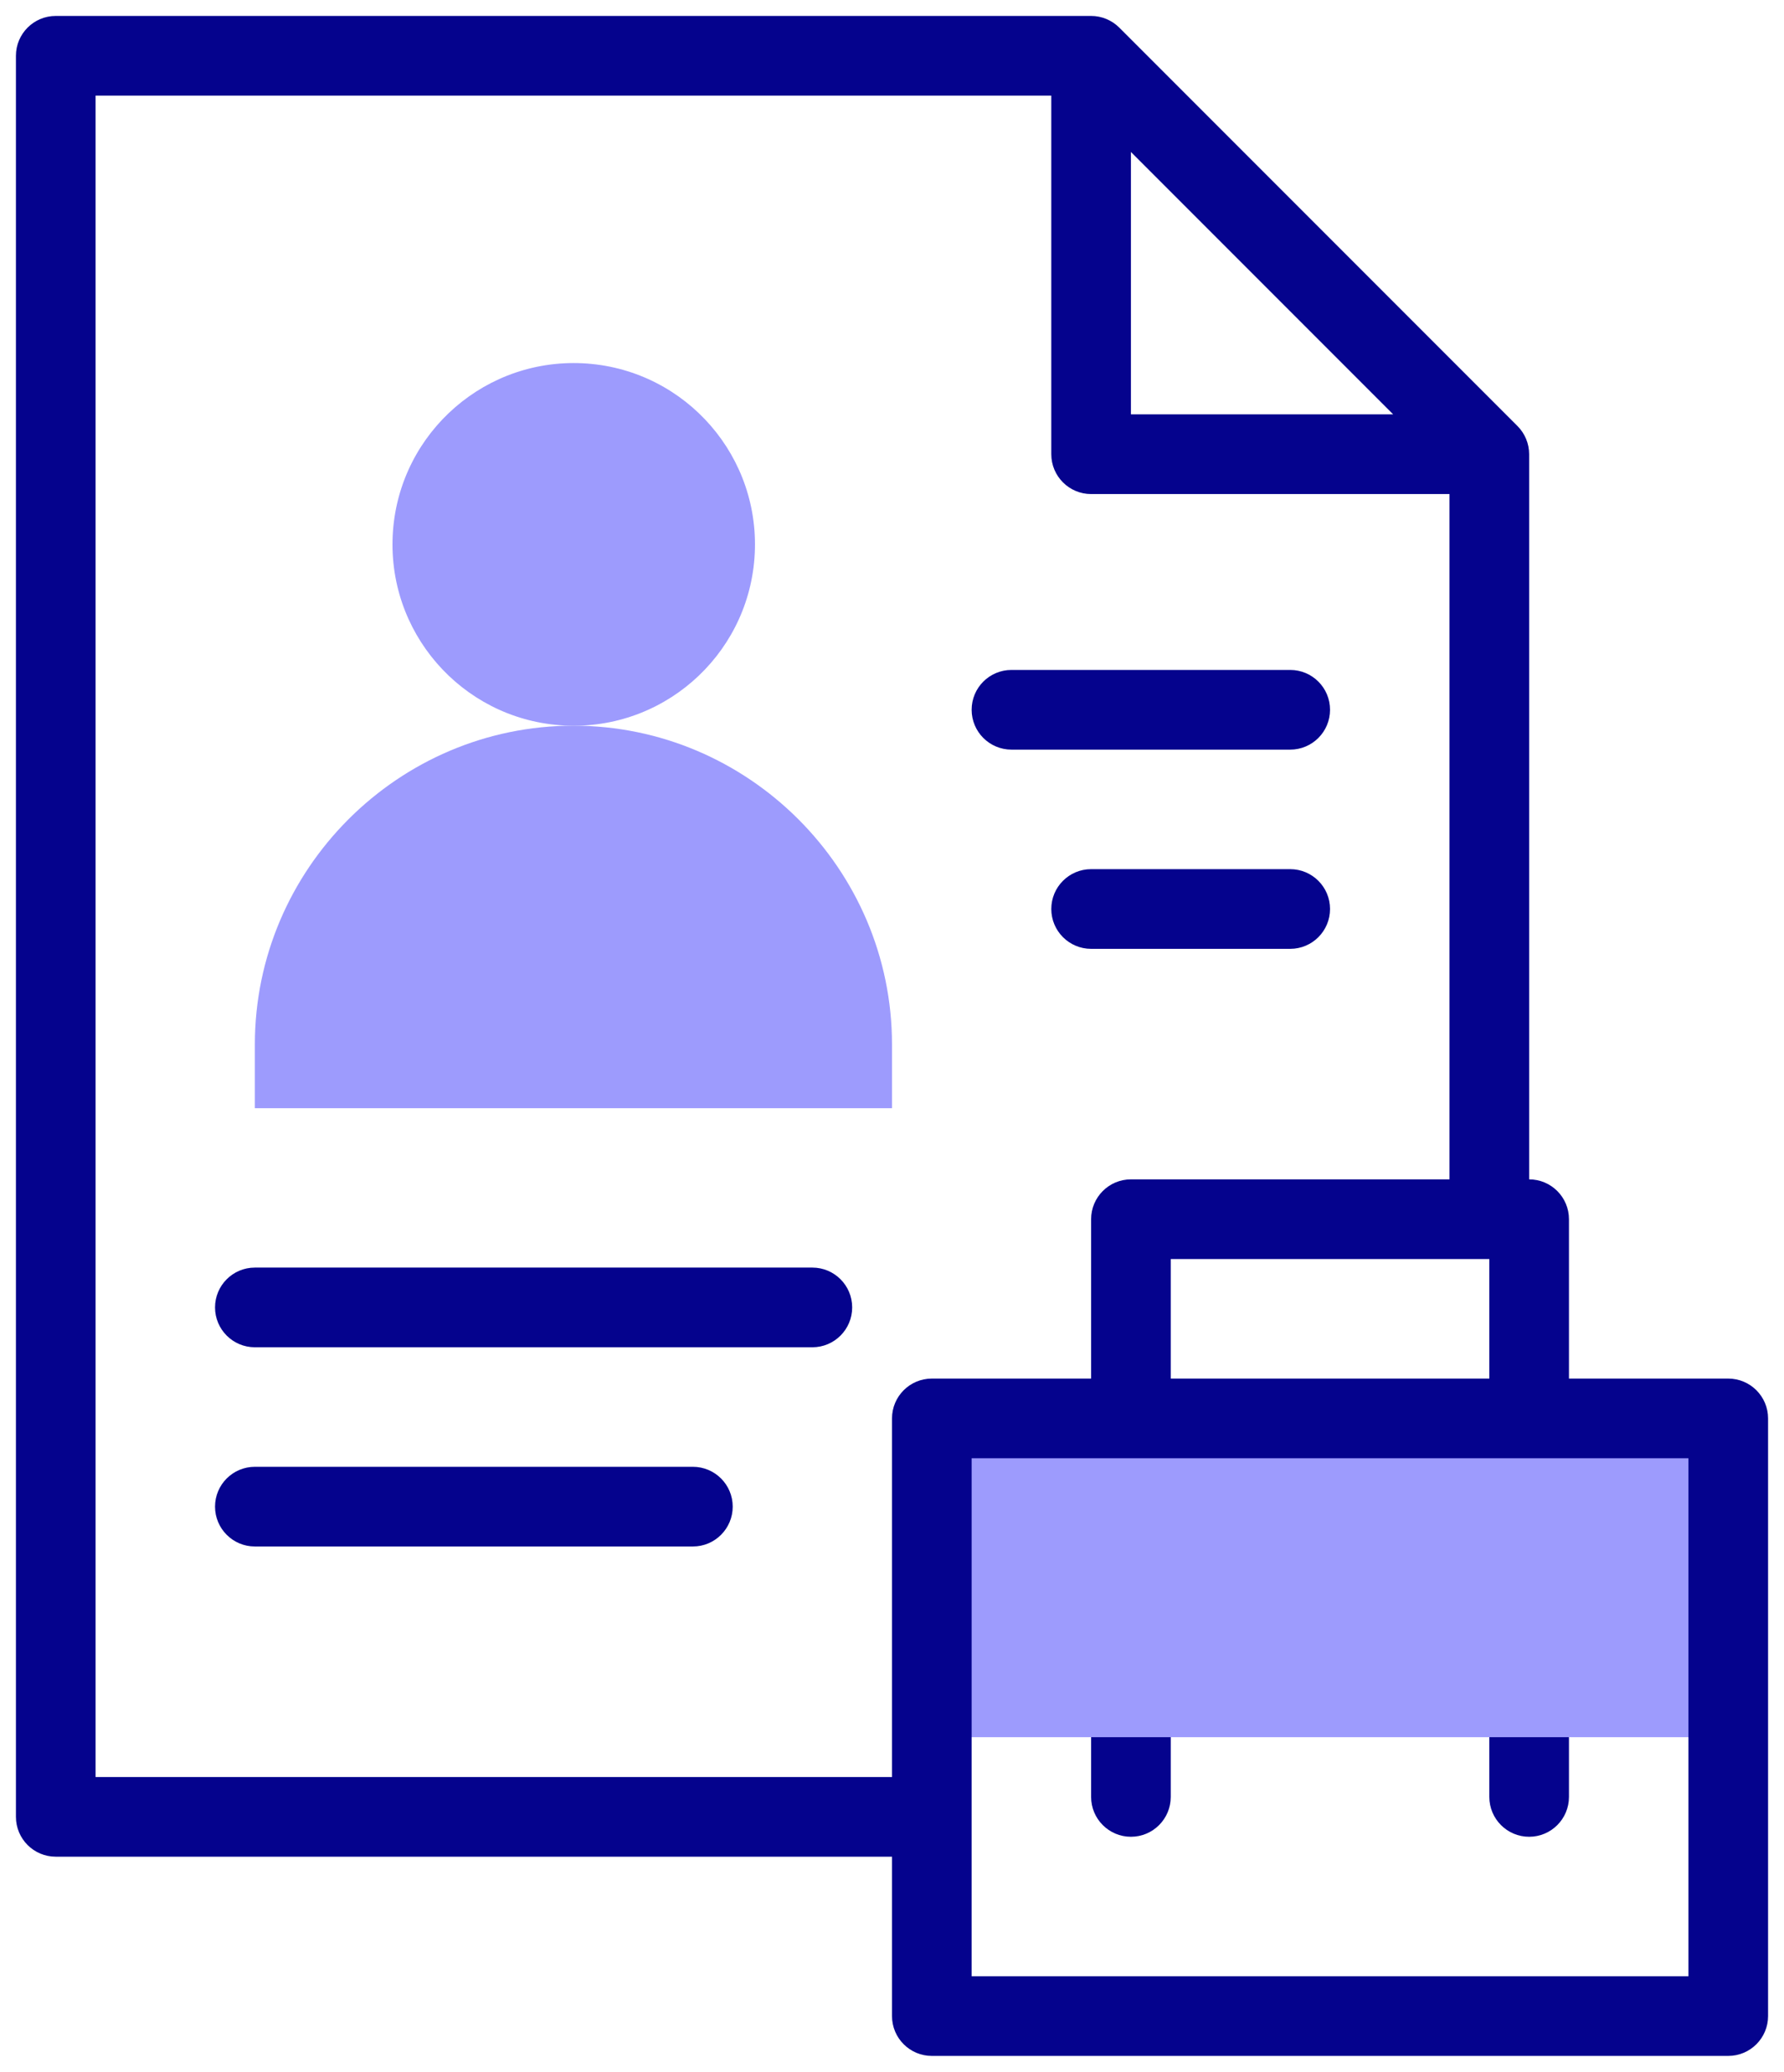 <svg width="56" height="65" viewBox="0 0 56 65" fill="none" xmlns="http://www.w3.org/2000/svg">
<path d="M48 57.625C47.31 57.625 46.75 57.065 46.75 56.375V53.25C46.75 52.56 47.31 52 48 52C48.69 52 49.25 52.56 49.25 53.25V56.375C49.25 57.065 48.69 57.625 48 57.625Z" fill="#05038D"/>
<path d="M35.5 57.625C34.81 57.625 34.25 57.065 34.25 56.375V53.25C34.25 52.56 34.81 52 35.5 52C36.19 52 36.75 52.56 36.75 53.25V56.375C36.75 57.065 36.19 57.625 35.5 57.625Z" fill="#05038D"/>
<path fill-rule="evenodd" clip-rule="evenodd" d="M28.625 43.876H54.875V54.501H28.625V43.876Z" fill="#9D9BFD"/>
<path fill-rule="evenodd" clip-rule="evenodd" d="M18 22.767C23.5 22.767 28 27.267 28 32.767V34.768H8V32.767C8 27.267 12.5 22.767 18 22.767Z" fill="#9D9BFD"/>
<path d="M23.697 17.216C23.772 14.075 21.287 11.468 18.146 11.392C15.005 11.317 12.397 13.802 12.322 16.943C12.247 20.084 14.732 22.692 17.873 22.767C21.014 22.843 23.622 20.358 23.697 17.216Z" fill="#9D9BFD"/>
<path d="M40.5 27.268H34.25C33.56 27.268 33 27.827 33 28.518C33 29.208 33.56 29.768 34.25 29.768H40.5C41.19 29.768 41.75 29.208 41.75 28.518C41.75 27.827 41.19 27.268 40.5 27.268Z" fill="#05038D"/>
<path d="M31.75 23.518H40.5C41.19 23.518 41.75 22.958 41.75 22.268C41.75 21.577 41.19 21.018 40.5 21.018H31.75C31.06 21.018 30.5 21.577 30.5 22.268C30.5 22.958 31.06 23.518 31.75 23.518Z" fill="#05038D"/>
<path d="M21.75 46.018H8C7.31 46.018 6.75 46.577 6.75 47.268C6.75 47.958 7.31 48.518 8 48.518H21.75C22.44 48.518 23 47.958 23 47.268C23 46.577 22.44 46.018 21.75 46.018Z" fill="#05038D"/>
<path d="M25.5 39.768H8C7.31 39.768 6.75 40.327 6.75 41.018C6.75 41.708 7.31 42.268 8 42.268H25.5C26.19 42.268 26.75 41.708 26.75 41.018C26.75 40.327 26.19 39.768 25.5 39.768Z" fill="#05038D"/>
<path d="M54.25 43.25H49.25V38.25C49.25 37.56 48.69 37 48 37V14.25C48 13.918 47.868 13.601 47.634 13.366L35.134 0.866C34.899 0.632 34.581 0.5 34.25 0.5H1.75C1.06 0.5 0.5 1.06 0.5 1.75V57C0.5 57.69 1.06 58.25 1.75 58.25H28V63.25C28 63.94 28.56 64.5 29.25 64.5H54.25C54.94 64.5 55.5 63.94 55.5 63.25V44.5C55.5 43.81 54.94 43.25 54.25 43.25ZM36.75 43.25V39.5H46.75V43.25H36.75ZM35.5 4.768L43.732 13H35.5V4.768ZM3 55.75V3H33V14.25C33 14.94 33.56 15.5 34.25 15.5H45.5V37H35.5C34.81 37 34.25 37.56 34.25 38.25V43.25H29.25C28.56 43.25 28 43.81 28 44.5V55.75H3ZM53 62H30.5V45.75H53V62Z" fill="#05038D"/>
</svg>
